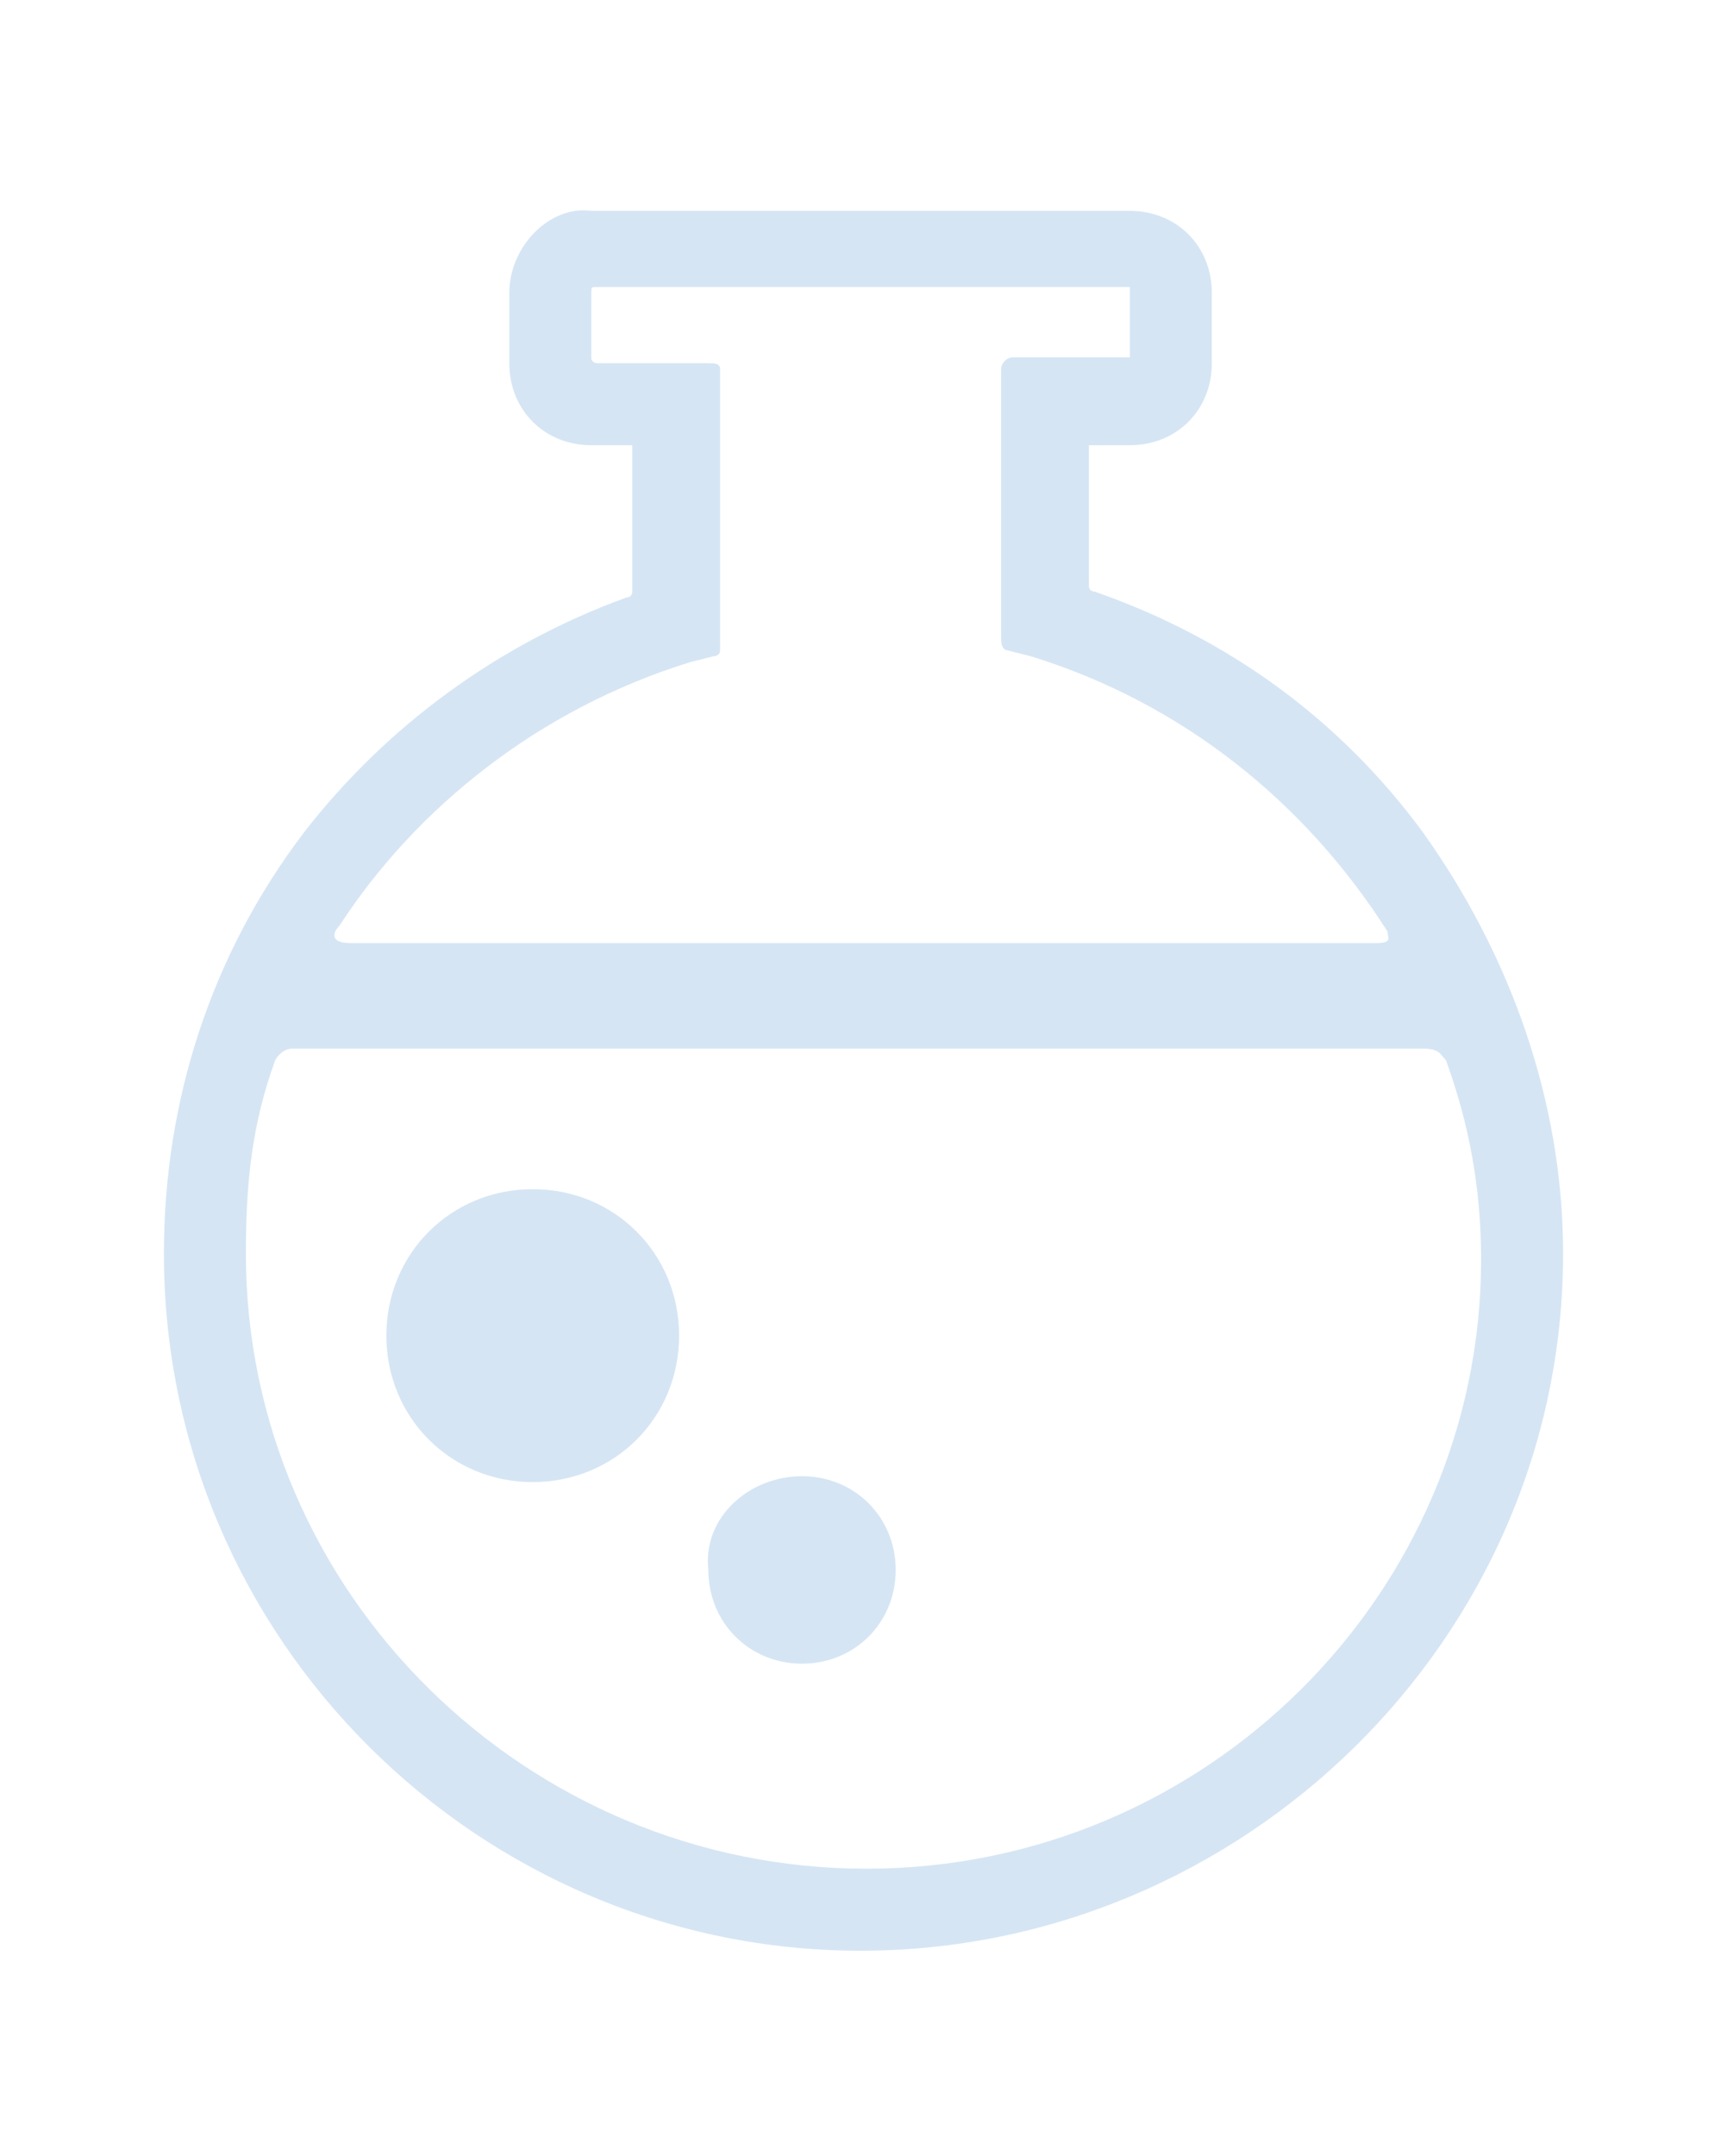 <?xml version="1.0" encoding="utf-8"?>
<!-- Generator: Adobe Illustrator 21.1.0, SVG Export Plug-In . SVG Version: 6.00 Build 0)  -->
<svg version="1.1" id="Capa_1" xmlns="http://www.w3.org/2000/svg" xmlns:xlink="http://www.w3.org/1999/xlink" x="0px" y="0px"
	 viewBox="0 0 29.5 36.8" style="enable-background:new 0 0 29.5 36.8;" xml:space="preserve">
<style type="text/css">
	.st0{fill:#D5E5F4;}
</style>
<path id="Laboratorio" class="st0" d="M24.3,14.2c-1.4-1.9-3.3-3.3-5.6-4.1c0,0-0.1,0-0.1-0.1c0-0.6,0-2.4,0-2.4h0.7
	c0.8,0,1.4-0.6,1.4-1.4V5c0-0.8-0.6-1.4-1.4-1.4h-9.2C9.4,3.5,8.7,4.2,8.7,5v1.2c0,0.8,0.6,1.4,1.4,1.4h0.7c0,0,0,1.8,0,2.5
	c0,0.1-0.1,0.1-0.1,0.1c-2.2,0.8-4.1,2.2-5.5,4c-1.6,2.1-2.4,4.6-2.4,7.2c0,6.6,5.4,11.9,11.9,11.9S26.7,28,26.7,21.4
	C26.7,18.8,25.8,16.3,24.3,14.2z M11.8,11.3l0.4-0.1c0,0,0.1,0,0.1-0.1c0-0.6,0-3.7,0-4.8c0-0.1-0.1-0.1-0.2-0.1c-0.5,0-1.9,0-1.9,0
	c0,0-0.1,0-0.1-0.1V5c0-0.1,0-0.1,0.1-0.1c2.3,0,9.1,0,9.1,0c0,0,0,0,0,0.1v1.1c0,0,0,0,0,0c0,0-1.5,0-2,0c-0.1,0-0.2,0.1-0.2,0.2
	c0,1.1,0,3.9,0,4.6c0,0.2,0.1,0.2,0.1,0.2l0.4,0.1c2.6,0.8,4.7,2.5,6.1,4.7c0,0.1,0.1,0.2-0.2,0.2H6c-0.4,0-0.3-0.2-0.2-0.3
	C7.1,13.8,9.2,12.1,11.8,11.3z M14.8,31.9C9,31.9,4.2,27.2,4.2,21.4c0-1.2,0.1-2.2,0.5-3.3c0,0,0.1-0.2,0.3-0.2c4.9,0,19.3,0,19.3,0
	c0.3,0,0.3,0.1,0.4,0.2c0.4,1.1,0.6,2.2,0.6,3.4C25.3,27.2,20.6,31.9,14.8,31.9z M9.1,20.3c1.4,0,2.5,1.1,2.5,2.5s-1.1,2.5-2.5,2.5
	s-2.5-1.1-2.5-2.5S7.7,20.3,9.1,20.3z M13.7,25.2c0.9,0,1.6,0.7,1.6,1.6c0,0.9-0.7,1.6-1.6,1.6c-0.9,0-1.6-0.7-1.6-1.6
	C12,25.9,12.8,25.2,13.7,25.2z"/>
</svg>
